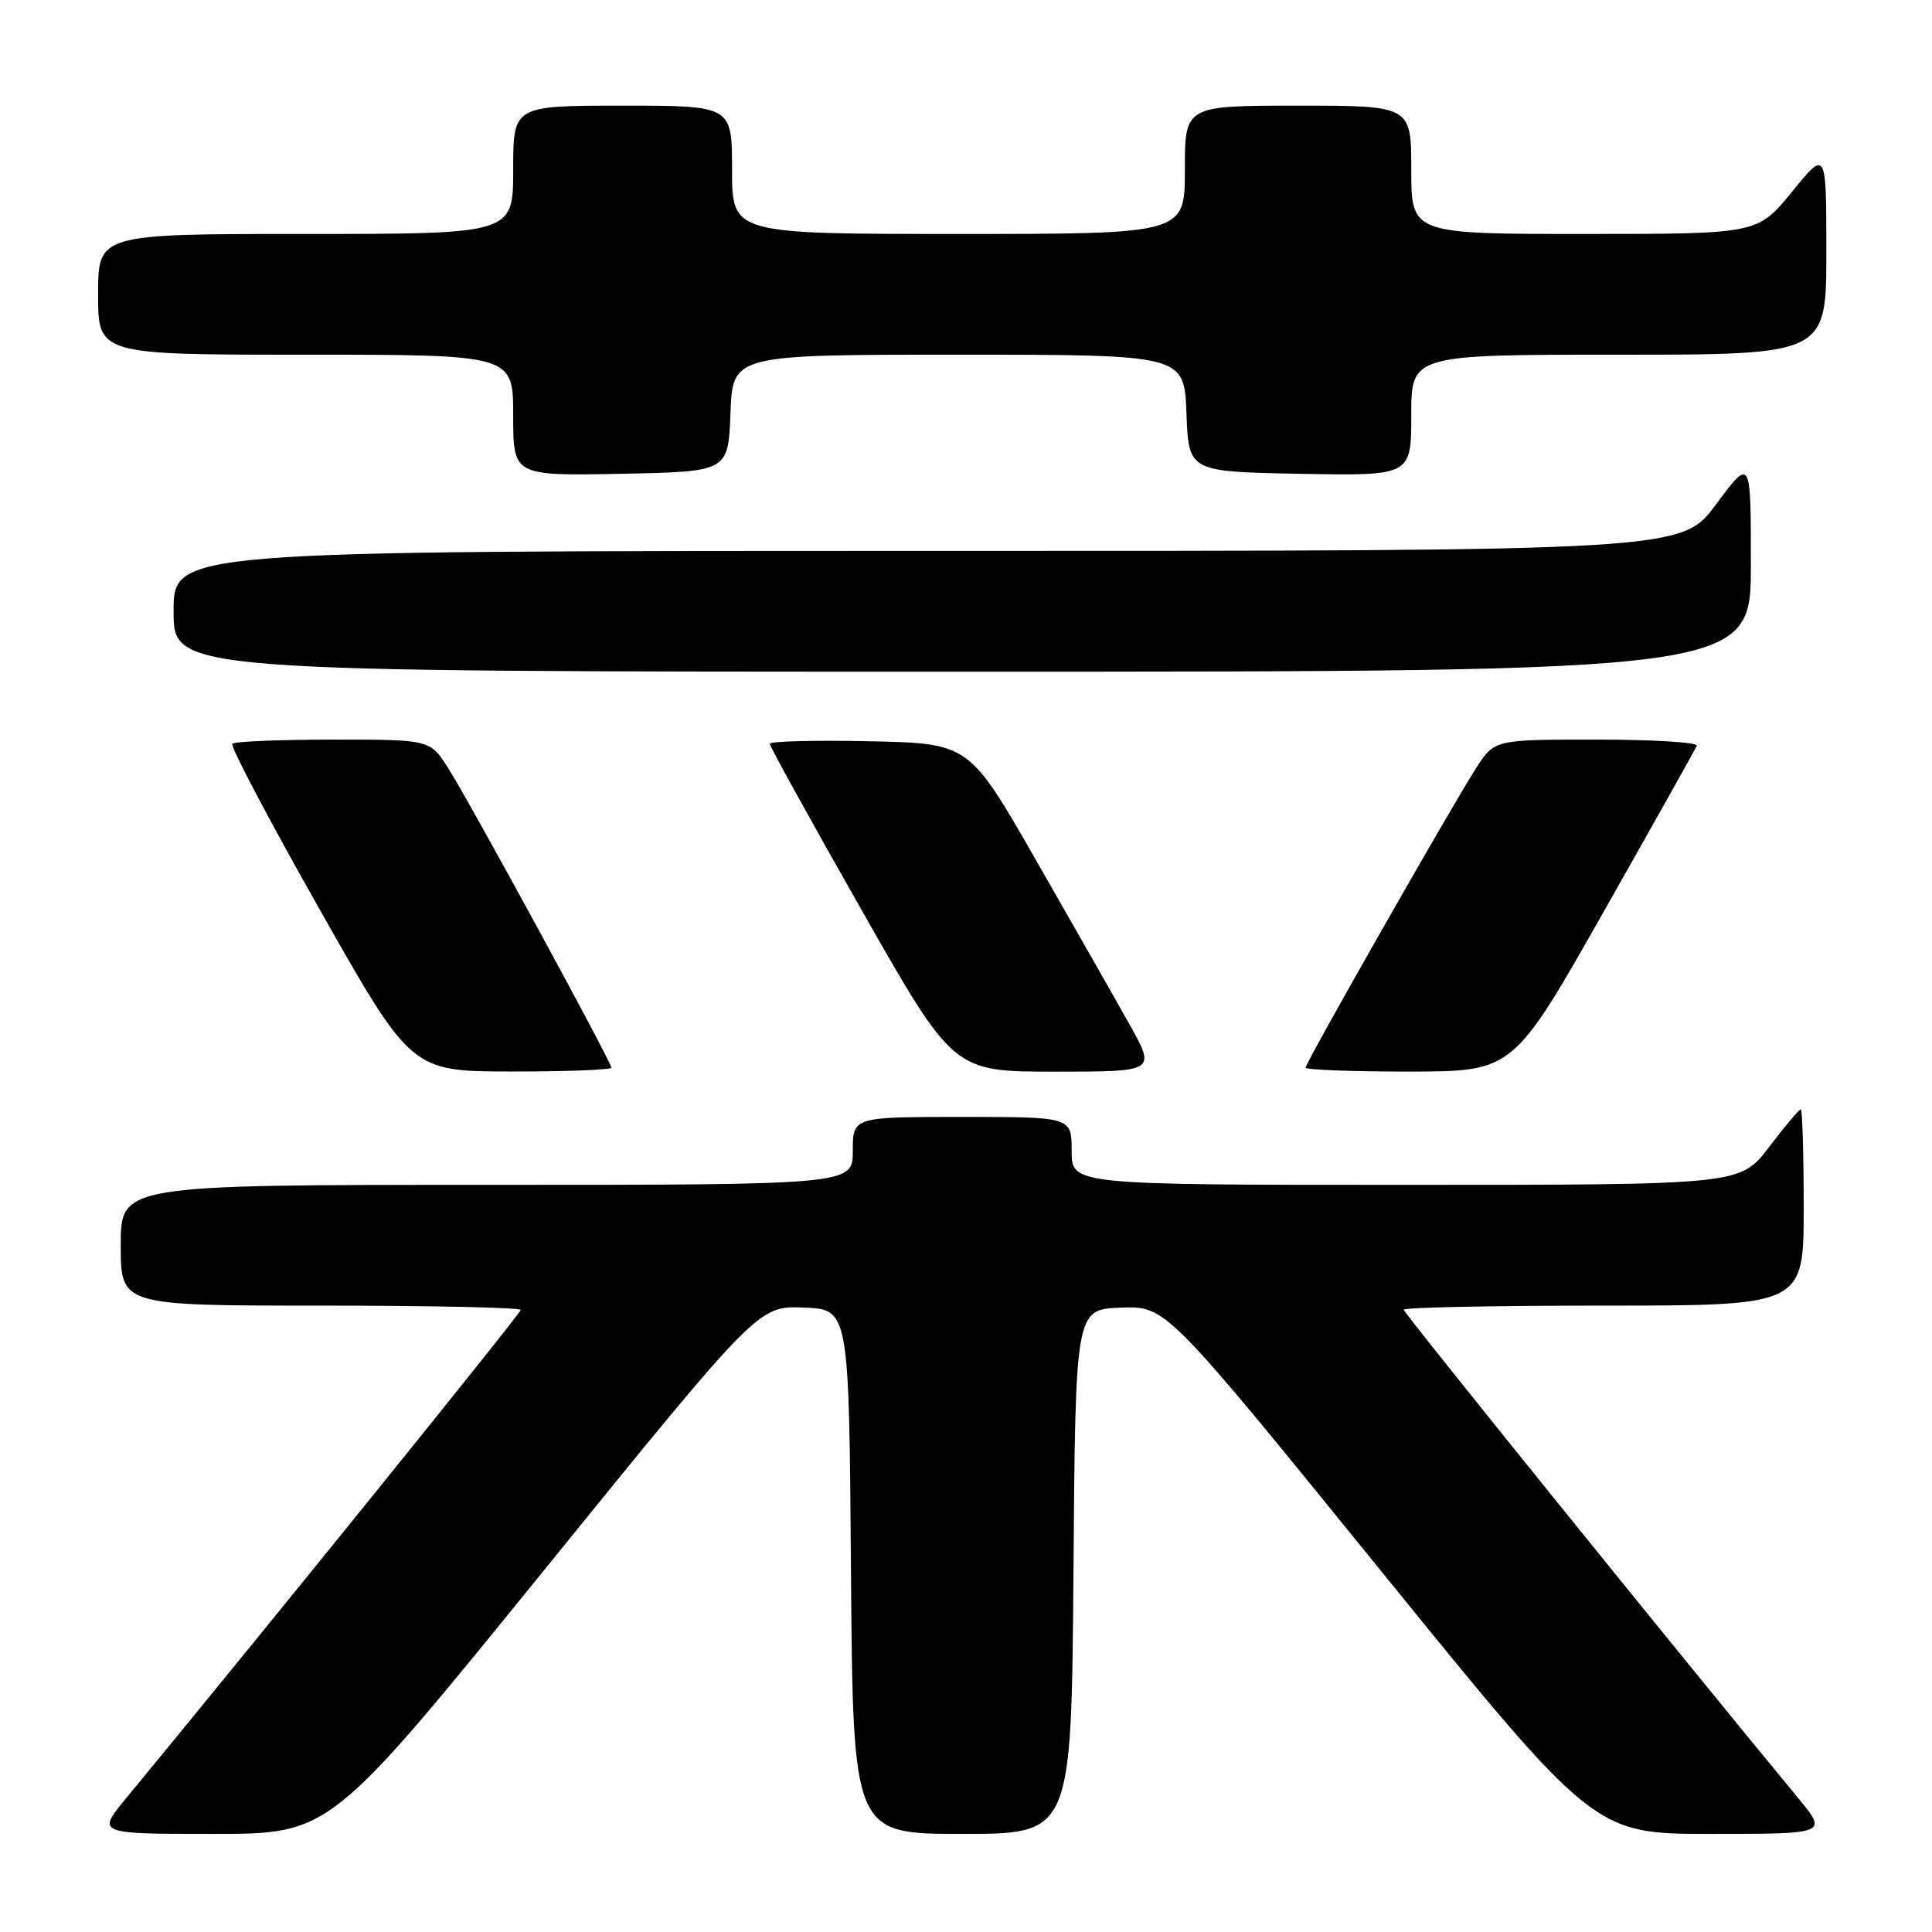 <?xml version="1.0" encoding="UTF-8" standalone="no"?>
<!DOCTYPE svg PUBLIC "-//W3C//DTD SVG 1.1//EN" "http://www.w3.org/Graphics/SVG/1.1/DTD/svg11.dtd" >
<svg xmlns="http://www.w3.org/2000/svg" xmlns:xlink="http://www.w3.org/1999/xlink" version="1.1" viewBox="0 0 256 256">
 <g >
 <path fill="currentColor"
d=" M 72.13 208.01 C 100.50 173.02 100.50 173.02 106.50 173.26 C 112.50 173.50 112.50 173.50 112.76 208.25 C 113.03 243.00 113.03 243.00 127.50 243.00 C 141.97 243.00 141.97 243.00 142.24 208.25 C 142.50 173.50 142.50 173.50 148.50 173.27 C 154.50 173.04 154.50 173.04 182.88 208.02 C 211.26 243.00 211.26 243.00 226.72 243.00 C 242.19 243.00 242.19 243.00 238.26 238.25 C 222.28 218.90 186.00 173.98 186.00 173.54 C 186.00 173.24 197.93 173.00 212.50 173.00 C 239.00 173.00 239.00 173.00 239.00 160.00 C 239.00 152.85 238.82 147.00 238.61 147.00 C 238.39 147.00 236.50 149.25 234.40 152.00 C 230.59 157.00 230.59 157.00 186.29 157.00 C 142.00 157.00 142.00 157.00 142.00 152.50 C 142.00 148.00 142.00 148.00 127.50 148.00 C 113.00 148.00 113.00 148.00 113.00 152.50 C 113.00 157.00 113.00 157.00 64.50 157.00 C 16.00 157.00 16.00 157.00 16.00 165.00 C 16.00 173.00 16.00 173.00 42.50 173.00 C 57.08 173.00 69.00 173.26 69.00 173.57 C 69.00 174.03 34.64 216.55 16.73 238.25 C 12.81 243.00 12.81 243.00 28.28 243.00 C 43.75 243.00 43.75 243.00 72.13 208.01 Z  M 81.00 141.46 C 81.00 140.69 62.23 106.24 59.37 101.75 C 56.97 98.00 56.97 98.00 44.15 98.00 C 37.10 98.00 31.09 98.25 30.78 98.55 C 30.48 98.85 35.69 108.74 42.37 120.53 C 54.50 141.96 54.50 141.96 67.75 141.98 C 75.04 141.99 81.00 141.76 81.00 141.46 Z  M 149.67 135.75 C 147.75 132.31 142.18 122.53 137.29 114.00 C 128.41 98.50 128.41 98.50 115.21 98.22 C 107.94 98.07 102.00 98.22 102.00 98.56 C 102.00 98.90 107.47 108.81 114.17 120.59 C 126.33 142.00 126.33 142.00 139.75 142.00 C 153.17 142.00 153.17 142.00 149.67 135.75 Z  M 212.50 120.80 C 219.10 109.15 224.65 99.26 224.83 98.81 C 225.02 98.37 219.06 98.00 211.60 98.00 C 198.03 98.00 198.03 98.00 195.61 101.75 C 192.33 106.85 173.00 140.80 173.00 141.47 C 173.00 141.76 179.19 141.99 186.75 141.99 C 200.50 141.97 200.50 141.97 212.50 120.80 Z  M 232.00 74.81 C 232.00 60.62 232.00 60.62 227.40 66.81 C 222.80 73.00 222.80 73.00 122.90 73.00 C 23.00 73.00 23.00 73.00 23.00 81.00 C 23.00 89.00 23.00 89.00 127.50 89.00 C 232.00 89.00 232.00 89.00 232.00 74.81 Z  M 96.79 54.75 C 97.08 47.00 97.08 47.00 127.00 47.00 C 156.92 47.00 156.92 47.00 157.21 54.75 C 157.50 62.50 157.50 62.50 172.25 62.78 C 187.00 63.05 187.00 63.05 187.00 55.03 C 187.00 47.00 187.00 47.00 214.50 47.00 C 242.00 47.00 242.00 47.00 242.00 33.41 C 242.00 19.82 242.00 19.82 237.45 25.41 C 232.89 31.00 232.89 31.00 209.95 31.00 C 187.00 31.00 187.00 31.00 187.00 22.50 C 187.00 14.00 187.00 14.00 172.00 14.00 C 157.00 14.00 157.00 14.00 157.00 22.50 C 157.00 31.00 157.00 31.00 127.00 31.00 C 97.00 31.00 97.00 31.00 97.00 22.50 C 97.00 14.00 97.00 14.00 82.50 14.00 C 68.00 14.00 68.00 14.00 68.00 22.50 C 68.00 31.00 68.00 31.00 40.50 31.00 C 13.00 31.00 13.00 31.00 13.00 39.00 C 13.00 47.00 13.00 47.00 40.50 47.00 C 68.00 47.00 68.00 47.00 68.00 55.03 C 68.00 63.05 68.00 63.05 82.25 62.78 C 96.50 62.50 96.50 62.50 96.79 54.75 Z "/>
</g>
</svg>